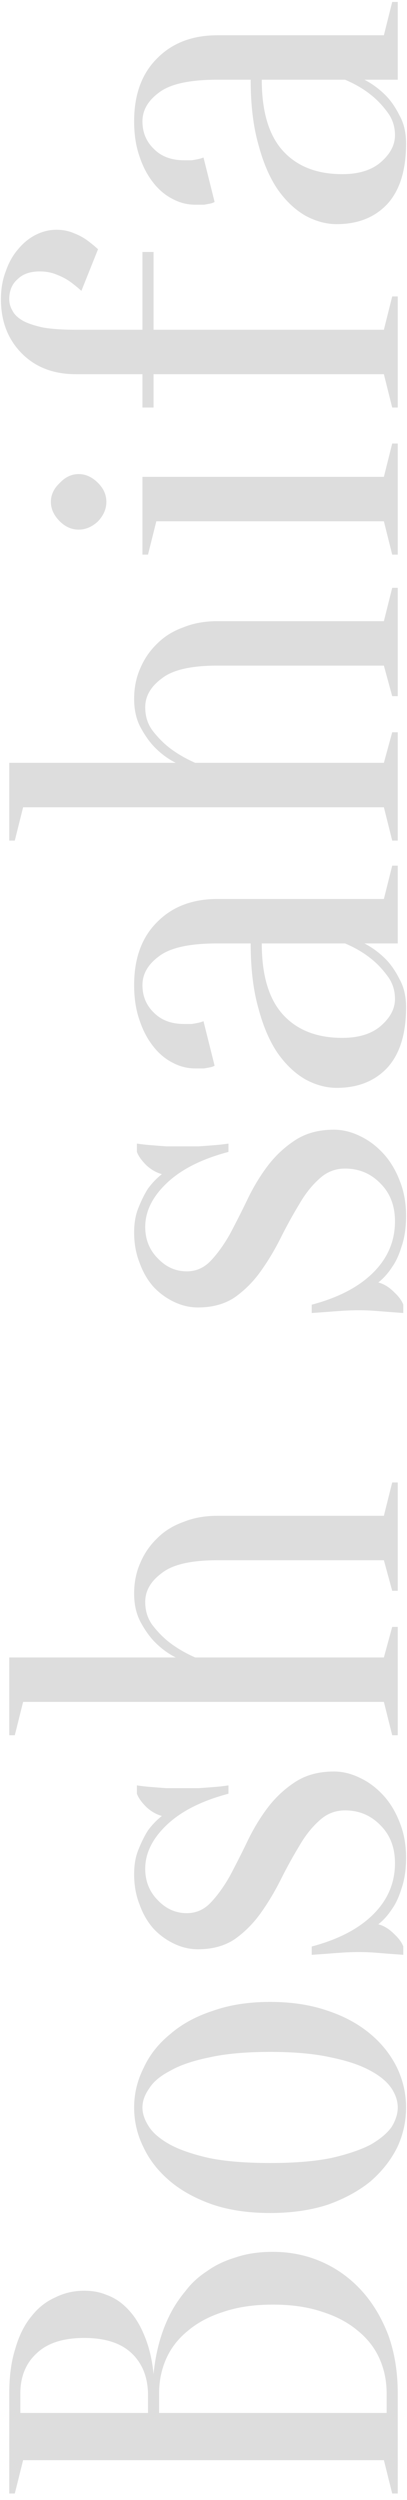 <svg width="44" height="270" viewBox="0 0 44 270" fill="none" xmlns="http://www.w3.org/2000/svg">
<path d="M43 269.3H42.4L41.5 265.7H2.5L1.6 269.3H1V258.5C1 256.62 1.22 255 1.66 253.64C2.06 252.24 2.64 251.08 3.4 250.16C4.12 249.24 4.98 248.56 5.98 248.12C6.94 247.64 7.98 247.4 9.1 247.4C9.98 247.4 10.76 247.54 11.44 247.82C12.12 248.06 12.72 248.4 13.24 248.84C13.72 249.24 14.16 249.72 14.56 250.28C14.92 250.8 15.22 251.34 15.46 251.9C16.06 253.22 16.44 254.72 16.6 256.4C16.84 253.92 17.46 251.72 18.46 249.8C18.9 248.96 19.44 248.16 20.08 247.4C20.68 246.6 21.44 245.9 22.36 245.3C23.24 244.66 24.28 244.16 25.48 243.8C26.64 243.4 27.98 243.2 29.5 243.2C31.38 243.2 33.14 243.56 34.78 244.28C36.42 245 37.86 246.04 39.1 247.4C40.3 248.72 41.26 250.32 41.98 252.2C42.66 254.08 43 256.18 43 258.5V269.3ZM17.2 260.6H41.8V258.5C41.8 257.14 41.54 255.88 41.02 254.72C40.5 253.56 39.72 252.56 38.68 251.72C37.64 250.84 36.36 250.16 34.84 249.68C33.32 249.16 31.54 248.9 29.5 248.9C27.46 248.9 25.68 249.16 24.16 249.68C22.64 250.16 21.36 250.84 20.32 251.72C19.28 252.56 18.5 253.56 17.98 254.72C17.46 255.88 17.2 257.14 17.2 258.5V260.6ZM16 260.6V258.5C15.96 256.7 15.38 255.26 14.26 254.18C13.1 253.06 11.38 252.5 9.1 252.5C6.82 252.5 5.1 253.06 3.94 254.18C2.78 255.26 2.2 256.7 2.2 258.5V260.6H16ZM15.4 227.607C15.4 228.287 15.64 228.987 16.12 229.707C16.56 230.387 17.32 231.027 18.4 231.627C19.44 232.187 20.84 232.667 22.6 233.067C24.36 233.427 26.56 233.607 29.2 233.607C31.84 233.607 34.04 233.427 35.8 233.067C37.56 232.667 38.98 232.187 40.06 231.627C41.1 231.027 41.86 230.387 42.34 229.707C42.78 228.987 43 228.287 43 227.607C43 226.927 42.78 226.247 42.34 225.567C41.86 224.847 41.1 224.207 40.06 223.647C38.98 223.047 37.56 222.567 35.8 222.207C34.04 221.807 31.84 221.607 29.2 221.607C26.56 221.607 24.36 221.807 22.6 222.207C20.84 222.567 19.44 223.047 18.4 223.647C17.32 224.207 16.56 224.847 16.12 225.567C15.64 226.247 15.4 226.927 15.4 227.607ZM14.5 227.607C14.5 226.127 14.84 224.707 15.52 223.347C16.16 221.947 17.12 220.727 18.4 219.687C19.64 218.607 21.18 217.767 23.02 217.167C24.82 216.527 26.88 216.207 29.2 216.207C31.52 216.207 33.6 216.527 35.44 217.167C37.24 217.767 38.78 218.607 40.06 219.687C41.3 220.727 42.26 221.947 42.94 223.347C43.58 224.707 43.9 226.127 43.9 227.607C43.9 229.127 43.58 230.567 42.94 231.927C42.26 233.287 41.3 234.507 40.06 235.587C38.78 236.627 37.24 237.467 35.44 238.107C33.6 238.707 31.52 239.007 29.2 239.007C26.88 239.007 24.82 238.707 23.02 238.107C21.18 237.467 19.64 236.627 18.4 235.587C17.12 234.507 16.16 233.287 15.52 231.927C14.84 230.567 14.5 229.127 14.5 227.607ZM43.9 200.623C43.9 201.903 43.74 203.003 43.42 203.923C43.14 204.843 42.8 205.583 42.4 206.143C41.96 206.823 41.46 207.383 40.9 207.823C41.5 207.983 42.06 208.323 42.58 208.843C43.1 209.323 43.44 209.783 43.6 210.223V211.123C43.08 211.083 42.54 211.043 41.98 211.003C41.5 210.963 41 210.923 40.48 210.883C39.92 210.843 39.36 210.823 38.8 210.823C38.2 210.823 37.6 210.843 37 210.883C36.4 210.923 35.86 210.963 35.38 211.003C34.82 211.043 34.26 211.083 33.7 211.123V210.223C36.58 209.463 38.8 208.303 40.36 206.743C41.92 205.183 42.7 203.343 42.7 201.223C42.7 199.543 42.18 198.183 41.14 197.143C40.1 196.063 38.82 195.523 37.3 195.523C36.22 195.523 35.28 195.903 34.48 196.663C33.68 197.383 32.96 198.303 32.32 199.423C31.64 200.543 30.98 201.743 30.34 203.023C29.7 204.303 28.98 205.503 28.18 206.623C27.38 207.743 26.44 208.683 25.36 209.443C24.28 210.163 22.96 210.523 21.4 210.523C20.52 210.523 19.66 210.323 18.82 209.923C17.98 209.523 17.24 208.983 16.6 208.303C15.96 207.583 15.46 206.723 15.1 205.723C14.7 204.723 14.5 203.623 14.5 202.423C14.5 201.383 14.66 200.483 14.98 199.723C15.3 198.923 15.64 198.243 16 197.683C16.44 197.083 16.94 196.563 17.5 196.123C16.9 195.963 16.34 195.643 15.82 195.163C15.3 194.643 14.96 194.163 14.8 193.723V192.823C15.32 192.903 15.86 192.963 16.42 193.003C16.9 193.043 17.42 193.083 17.98 193.123C18.54 193.123 19.08 193.123 19.6 193.123C20.2 193.123 20.82 193.123 21.46 193.123C22.06 193.083 22.6 193.043 23.08 193.003C23.64 192.963 24.18 192.903 24.7 192.823V193.723C21.82 194.483 19.6 195.603 18.04 197.083C16.48 198.563 15.7 200.143 15.7 201.823C15.7 203.183 16.16 204.323 17.08 205.243C17.96 206.163 19 206.623 20.2 206.623C21.2 206.623 22.06 206.243 22.78 205.483C23.5 204.723 24.18 203.783 24.82 202.663C25.42 201.543 26.04 200.323 26.68 199.003C27.32 197.643 28.06 196.403 28.9 195.283C29.74 194.163 30.74 193.223 31.9 192.463C33.06 191.703 34.46 191.323 36.1 191.323C37.06 191.323 38.02 191.563 38.98 192.043C39.9 192.483 40.74 193.123 41.5 193.963C42.22 194.763 42.8 195.743 43.24 196.903C43.68 198.023 43.9 199.263 43.9 200.623ZM41.5 183.807H2.5L1.6 187.407H1V179.007H19C18.2 178.607 17.46 178.067 16.78 177.387C16.22 176.827 15.7 176.107 15.22 175.227C14.74 174.347 14.5 173.307 14.5 172.107C14.5 170.907 14.72 169.807 15.16 168.807C15.6 167.767 16.22 166.867 17.02 166.107C17.78 165.347 18.72 164.767 19.84 164.367C20.92 163.927 22.14 163.707 23.5 163.707H41.5L42.4 160.107H43V171.807H42.4L41.5 168.507H23.5C20.66 168.507 18.66 168.967 17.5 169.887C16.3 170.767 15.7 171.807 15.7 173.007C15.7 174.007 15.98 174.867 16.54 175.587C17.1 176.307 17.72 176.927 18.4 177.447C19.2 178.047 20.1 178.567 21.1 179.007H41.5L42.4 175.707H43V187.407H42.4L41.5 183.807ZM43.9 131.307C43.9 132.587 43.74 133.687 43.42 134.607C43.14 135.527 42.8 136.267 42.4 136.827C41.96 137.507 41.46 138.067 40.9 138.507C41.5 138.667 42.06 139.007 42.58 139.527C43.1 140.007 43.44 140.467 43.6 140.907V141.807C43.08 141.767 42.54 141.727 41.98 141.687C41.5 141.647 41 141.607 40.48 141.567C39.92 141.527 39.36 141.507 38.8 141.507C38.2 141.507 37.6 141.527 37 141.567C36.4 141.607 35.86 141.647 35.38 141.687C34.82 141.727 34.26 141.767 33.7 141.807V140.907C36.58 140.147 38.8 138.987 40.36 137.427C41.92 135.867 42.7 134.027 42.7 131.907C42.7 130.227 42.18 128.867 41.14 127.827C40.1 126.747 38.82 126.207 37.3 126.207C36.22 126.207 35.28 126.587 34.48 127.347C33.68 128.067 32.96 128.987 32.32 130.107C31.64 131.227 30.98 132.427 30.34 133.707C29.7 134.987 28.98 136.187 28.18 137.307C27.38 138.427 26.44 139.367 25.36 140.127C24.28 140.847 22.96 141.207 21.4 141.207C20.52 141.207 19.66 141.007 18.82 140.607C17.98 140.207 17.24 139.667 16.6 138.987C15.96 138.267 15.46 137.407 15.1 136.407C14.7 135.407 14.5 134.307 14.5 133.107C14.5 132.067 14.66 131.167 14.98 130.407C15.3 129.607 15.64 128.927 16 128.367C16.44 127.767 16.94 127.247 17.5 126.807C16.9 126.647 16.34 126.327 15.82 125.847C15.3 125.327 14.96 124.847 14.8 124.407V123.507C15.32 123.587 15.86 123.647 16.42 123.687C16.9 123.727 17.42 123.767 17.98 123.807C18.54 123.807 19.08 123.807 19.6 123.807C20.2 123.807 20.82 123.807 21.46 123.807C22.06 123.767 22.6 123.727 23.08 123.687C23.64 123.647 24.18 123.587 24.7 123.507V124.407C21.82 125.167 19.6 126.287 18.04 127.767C16.48 129.247 15.7 130.827 15.7 132.507C15.7 133.867 16.16 135.007 17.08 135.927C17.96 136.847 19 137.307 20.2 137.307C21.2 137.307 22.06 136.927 22.78 136.167C23.5 135.407 24.18 134.467 24.82 133.347C25.42 132.227 26.04 131.007 26.68 129.687C27.32 128.327 28.06 127.087 28.9 125.967C29.74 124.847 30.74 123.907 31.9 123.147C33.06 122.387 34.46 122.007 36.1 122.007C37.06 122.007 38.02 122.247 38.98 122.727C39.9 123.167 40.74 123.807 41.5 124.647C42.22 125.447 42.8 126.427 43.24 127.587C43.68 128.707 43.9 129.947 43.9 131.307ZM28.3 101.891C28.3 105.371 29.08 107.951 30.64 109.631C32.16 111.271 34.28 112.091 37 112.091C38.8 112.091 40.2 111.651 41.2 110.771C42.2 109.891 42.7 108.931 42.7 107.891C42.7 106.931 42.42 106.091 41.86 105.371C41.3 104.611 40.68 103.971 40 103.451C39.24 102.851 38.34 102.331 37.3 101.891H28.3ZM15.4 106.391C15.4 107.591 15.82 108.591 16.66 109.391C17.46 110.191 18.54 110.591 19.9 110.591C20.22 110.591 20.5 110.591 20.74 110.591C20.98 110.551 21.2 110.511 21.4 110.471C21.6 110.431 21.8 110.371 22 110.291L23.2 115.091C23.08 115.171 22.92 115.231 22.72 115.271C22.52 115.311 22.3 115.351 22.06 115.391C21.82 115.391 21.5 115.391 21.1 115.391C20.26 115.391 19.46 115.191 18.7 114.791C17.9 114.391 17.2 113.811 16.6 113.051C15.96 112.251 15.46 111.311 15.1 110.231C14.7 109.111 14.5 107.831 14.5 106.391C14.5 103.511 15.32 101.251 16.96 99.611C18.6 97.931 20.78 97.091 23.5 97.091H41.5L42.4 93.491H43L43 101.891H39.4C40.24 102.331 41 102.891 41.68 103.571C42.24 104.131 42.74 104.851 43.18 105.731C43.66 106.571 43.9 107.591 43.9 108.791C43.9 111.671 43.22 113.851 41.86 115.331C40.5 116.771 38.68 117.491 36.4 117.491C35.28 117.491 34.16 117.191 33.04 116.591C31.92 115.951 30.92 115.011 30.04 113.771C29.16 112.491 28.46 110.871 27.94 108.911C27.38 106.951 27.1 104.611 27.1 101.891H23.5C20.5 101.891 18.4 102.351 17.2 103.271C16 104.151 15.4 105.191 15.4 106.391ZM41.5 87.186H2.5L1.6 90.786H1L1 82.386H19C18.2 81.986 17.46 81.446 16.78 80.766C16.22 80.206 15.7 79.486 15.22 78.606C14.74 77.726 14.5 76.686 14.5 75.486C14.5 74.286 14.72 73.186 15.16 72.186C15.6 71.146 16.22 70.246 17.02 69.486C17.78 68.726 18.72 68.146 19.84 67.746C20.92 67.306 22.14 67.086 23.5 67.086H41.5L42.4 63.486H43V75.186H42.4L41.5 71.886H23.5C20.66 71.886 18.66 72.346 17.5 73.266C16.3 74.146 15.7 75.186 15.7 76.386C15.7 77.386 15.98 78.246 16.54 78.966C17.1 79.686 17.72 80.306 18.4 80.826C19.2 81.426 20.1 81.946 21.1 82.386H41.5L42.4 79.086H43V90.786H42.4L41.5 87.186ZM41.5 56.3H16.9L16 59.9H15.4V51.5H41.5L42.4 47.9H43V59.9H42.4L41.5 56.3ZM8.5 51.2C9.26 51.2 9.96 51.52 10.6 52.16C11.2 52.76 11.5 53.44 11.5 54.2C11.5 54.96 11.2 55.66 10.6 56.3C9.96 56.9 9.26 57.2 8.5 57.2C7.74 57.2 7.06 56.9 6.46 56.3C5.82 55.66 5.5 54.96 5.5 54.2C5.5 53.44 5.82 52.76 6.46 52.16C7.06 51.52 7.74 51.2 8.5 51.2ZM6.1 24.814C6.78 24.814 7.4 24.934 7.96 25.174C8.48 25.374 8.94 25.614 9.34 25.894C9.78 26.214 10.2 26.554 10.6 26.914L8.8 31.414C8.4 31.054 7.98 30.714 7.54 30.394C7.14 30.114 6.68 29.874 6.16 29.674C5.6 29.434 4.98 29.314 4.3 29.314C3.26 29.314 2.46 29.594 1.9 30.154C1.3 30.674 1 31.394 1 32.314C1 32.754 1.12 33.174 1.36 33.574C1.56 33.974 1.94 34.334 2.5 34.654C3.02 34.934 3.74 35.174 4.66 35.374C5.58 35.534 6.76 35.614 8.2 35.614H15.4V27.214H16.6V35.614H41.5L42.4 32.014H43V44.014H42.4L41.5 40.414H16.6V44.014H15.4V40.414H8.2C5.8 40.414 3.86 39.674 2.38 38.194C0.86 36.674 0.1 34.714 0.1 32.314C0.1 31.194 0.28 30.174 0.64 29.254C0.96 28.334 1.4 27.554 1.96 26.914C2.52 26.234 3.16 25.714 3.88 25.354C4.6 24.994 5.34 24.814 6.1 24.814ZM28.3 8.609C28.3 12.089 29.08 14.669 30.64 16.349C32.16 17.989 34.28 18.809 37 18.809C38.8 18.809 40.2 18.369 41.2 17.489C42.2 16.609 42.7 15.649 42.7 14.609C42.7 13.649 42.42 12.809 41.86 12.089C41.3 11.329 40.68 10.689 40 10.169C39.24 9.569 38.34 9.049 37.3 8.609H28.3ZM15.4 13.109C15.4 14.309 15.82 15.309 16.66 16.109C17.46 16.909 18.54 17.309 19.9 17.309C20.22 17.309 20.5 17.309 20.74 17.309C20.98 17.269 21.2 17.229 21.4 17.189C21.6 17.149 21.8 17.089 22 17.009L23.2 21.809C23.08 21.889 22.92 21.949 22.72 21.989C22.52 22.029 22.3 22.069 22.06 22.109C21.82 22.109 21.5 22.109 21.1 22.109C20.26 22.109 19.46 21.909 18.7 21.509C17.9 21.109 17.2 20.529 16.6 19.769C15.96 18.969 15.46 18.029 15.1 16.949C14.7 15.829 14.5 14.549 14.5 13.109C14.5 10.229 15.32 7.969 16.96 6.329C18.6 4.649 20.78 3.809 23.5 3.809H41.5L42.4 0.209H43V8.609H39.4C40.24 9.049 41 9.609 41.68 10.289C42.24 10.849 42.74 11.569 43.18 12.449C43.66 13.289 43.9 14.309 43.9 15.509C43.9 18.389 43.22 20.569 41.86 22.049C40.5 23.489 38.68 24.209 36.4 24.209C35.28 24.209 34.16 23.909 33.04 23.309C31.92 22.669 30.92 21.729 30.04 20.489C29.16 19.209 28.46 17.589 27.94 15.629C27.38 13.669 27.1 11.329 27.1 8.609H23.5C20.5 8.609 18.4 9.069 17.2 9.989C16 10.869 15.4 11.909 15.4 13.109Z" fill="#DDDDDD"/>
</svg>
